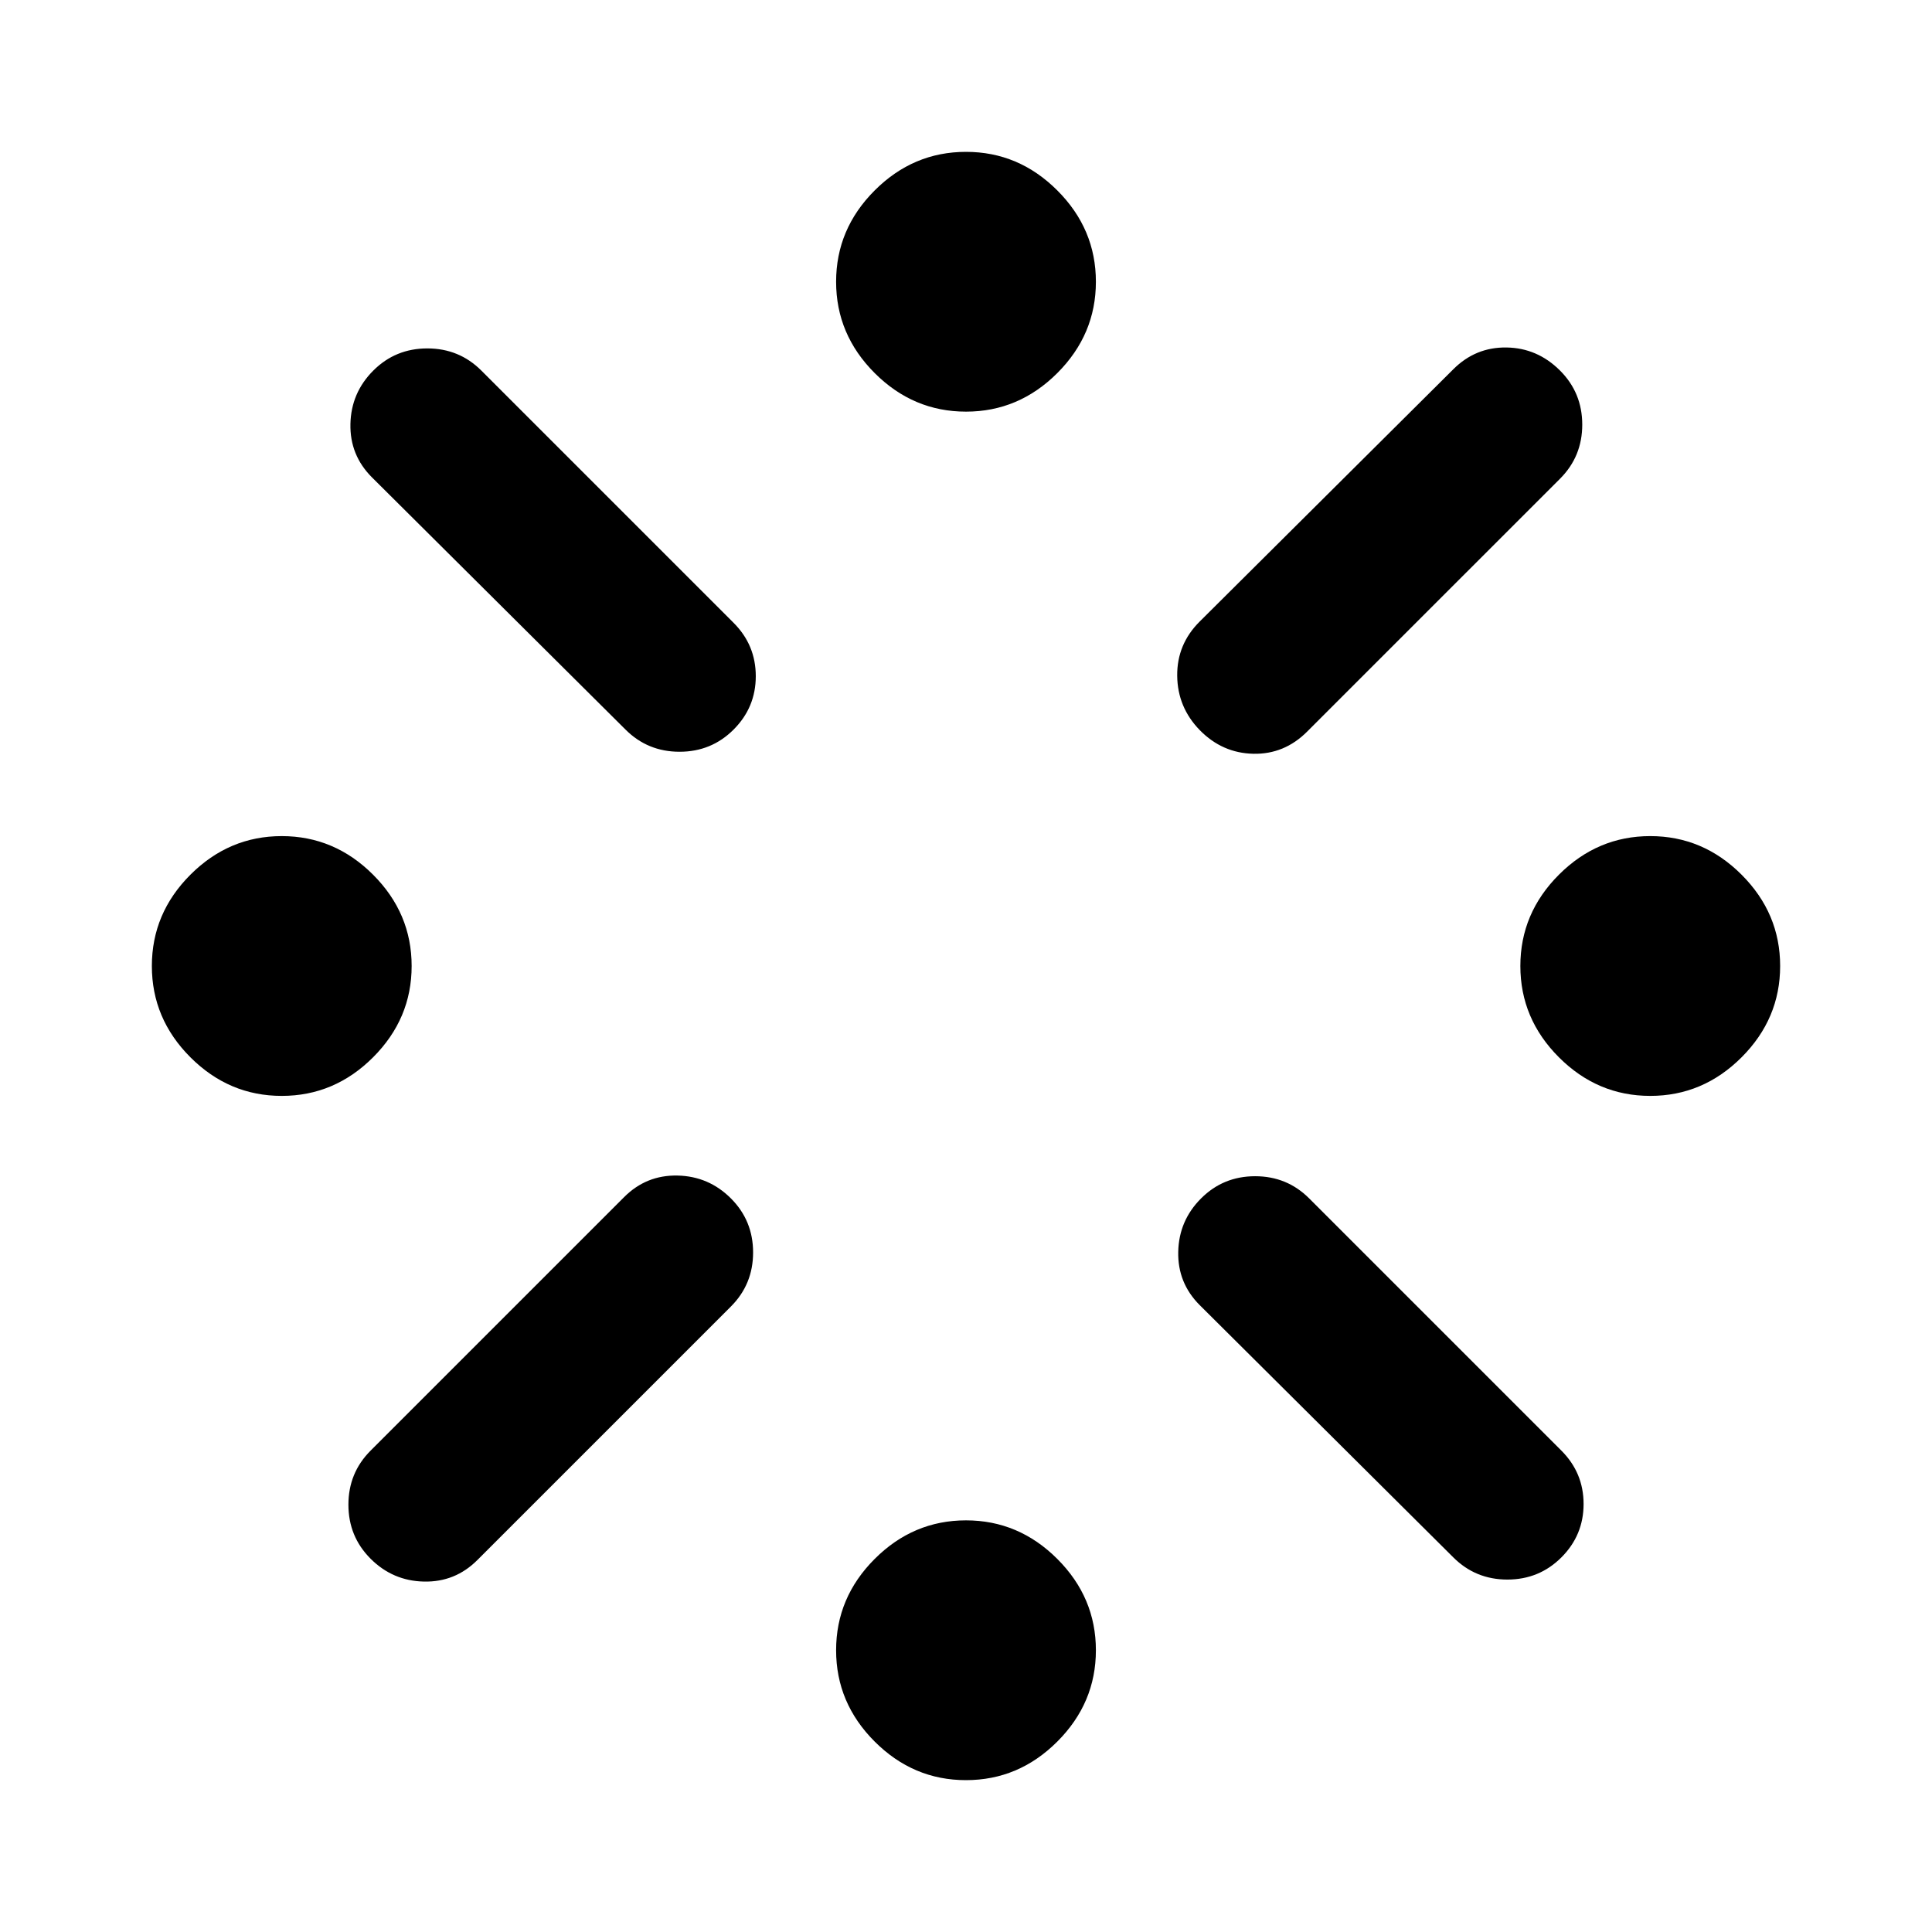 <svg xmlns="http://www.w3.org/2000/svg" height="40" viewBox="0 -960 960 960" width="40"><path d="M139.999-415.457q-26.207 0-45.375-19.168Q75.457-453.793 75.457-480t19.167-45.375q19.168-19.168 45.375-19.168 26.208 0 45.375 19.168 19.168 19.168 19.168 45.375t-19.168 45.375q-19.167 19.168-45.375 19.168Zm44.146 176.269 126-126q11.022-11.022 26.521-10.688 15.5.333 26.522 11.355 11.022 11.021 11.022 26.855 0 15.833-11.022 26.855l-126 126q-11.022 11.022-26.522 10.688-15.5-.333-26.521-11.355-11.022-11.022-11.022-26.855t11.022-26.855Zm126.666-358.291-126-125.333q-11.022-11.022-10.688-26.522.333-15.5 11.355-26.521 11.022-11.022 26.855-11.022t26.855 11.022l125.333 125.333Q375.543-639.5 375.543-624q0 15.5-11.022 26.521-11.021 11.022-26.855 11.022-15.833 0-26.855-11.022ZM480-75.456q-26.207 0-45.375-19.168T415.457-140q0-26.208 19.168-45.375 19.168-19.168 45.375-19.168t45.375 19.168q19.168 19.167 19.168 45.375 0 26.207-19.168 45.375Q506.207-75.457 480-75.457Zm0-680.002q-26.207 0-45.375-19.167-19.168-19.168-19.168-45.376 0-26.207 19.168-45.375T480-884.544q26.207 0 45.375 19.168t19.168 45.375q0 26.208-19.168 45.376-19.168 19.167-45.375 19.167Zm116.145 104.269 126-125.333q11.022-11.022 26.395-10.815 15.373.206 26.649 11.482 11.022 11.021 11.022 26.855 0 15.833-11.022 26.855L649.522-596.479q-11.339 11.355-26.75 11.022-15.41-.333-26.576-11.705-11.095-11.372-11.25-27.062-.156-15.689 11.199-26.965Zm126 465.044-126-125.333Q585.123-322.5 585.457-338q.333-15.5 11.355-26.521 11.022-11.022 26.855-11.022t26.855 11.022l125.333 125.333q11.022 11.022 11.022 26.522 0 15.5-11.022 26.521-11.021 11.022-26.855 11.022-15.833 0-26.855-11.022Zm97.856-229.312q-26.208 0-45.376-19.168-19.167-19.168-19.167-45.375t19.167-45.375q19.168-19.168 45.376-19.168 26.207 0 45.375 19.168T884.544-480q0 26.207-19.168 45.375t-45.375 19.168Z"/></svg>